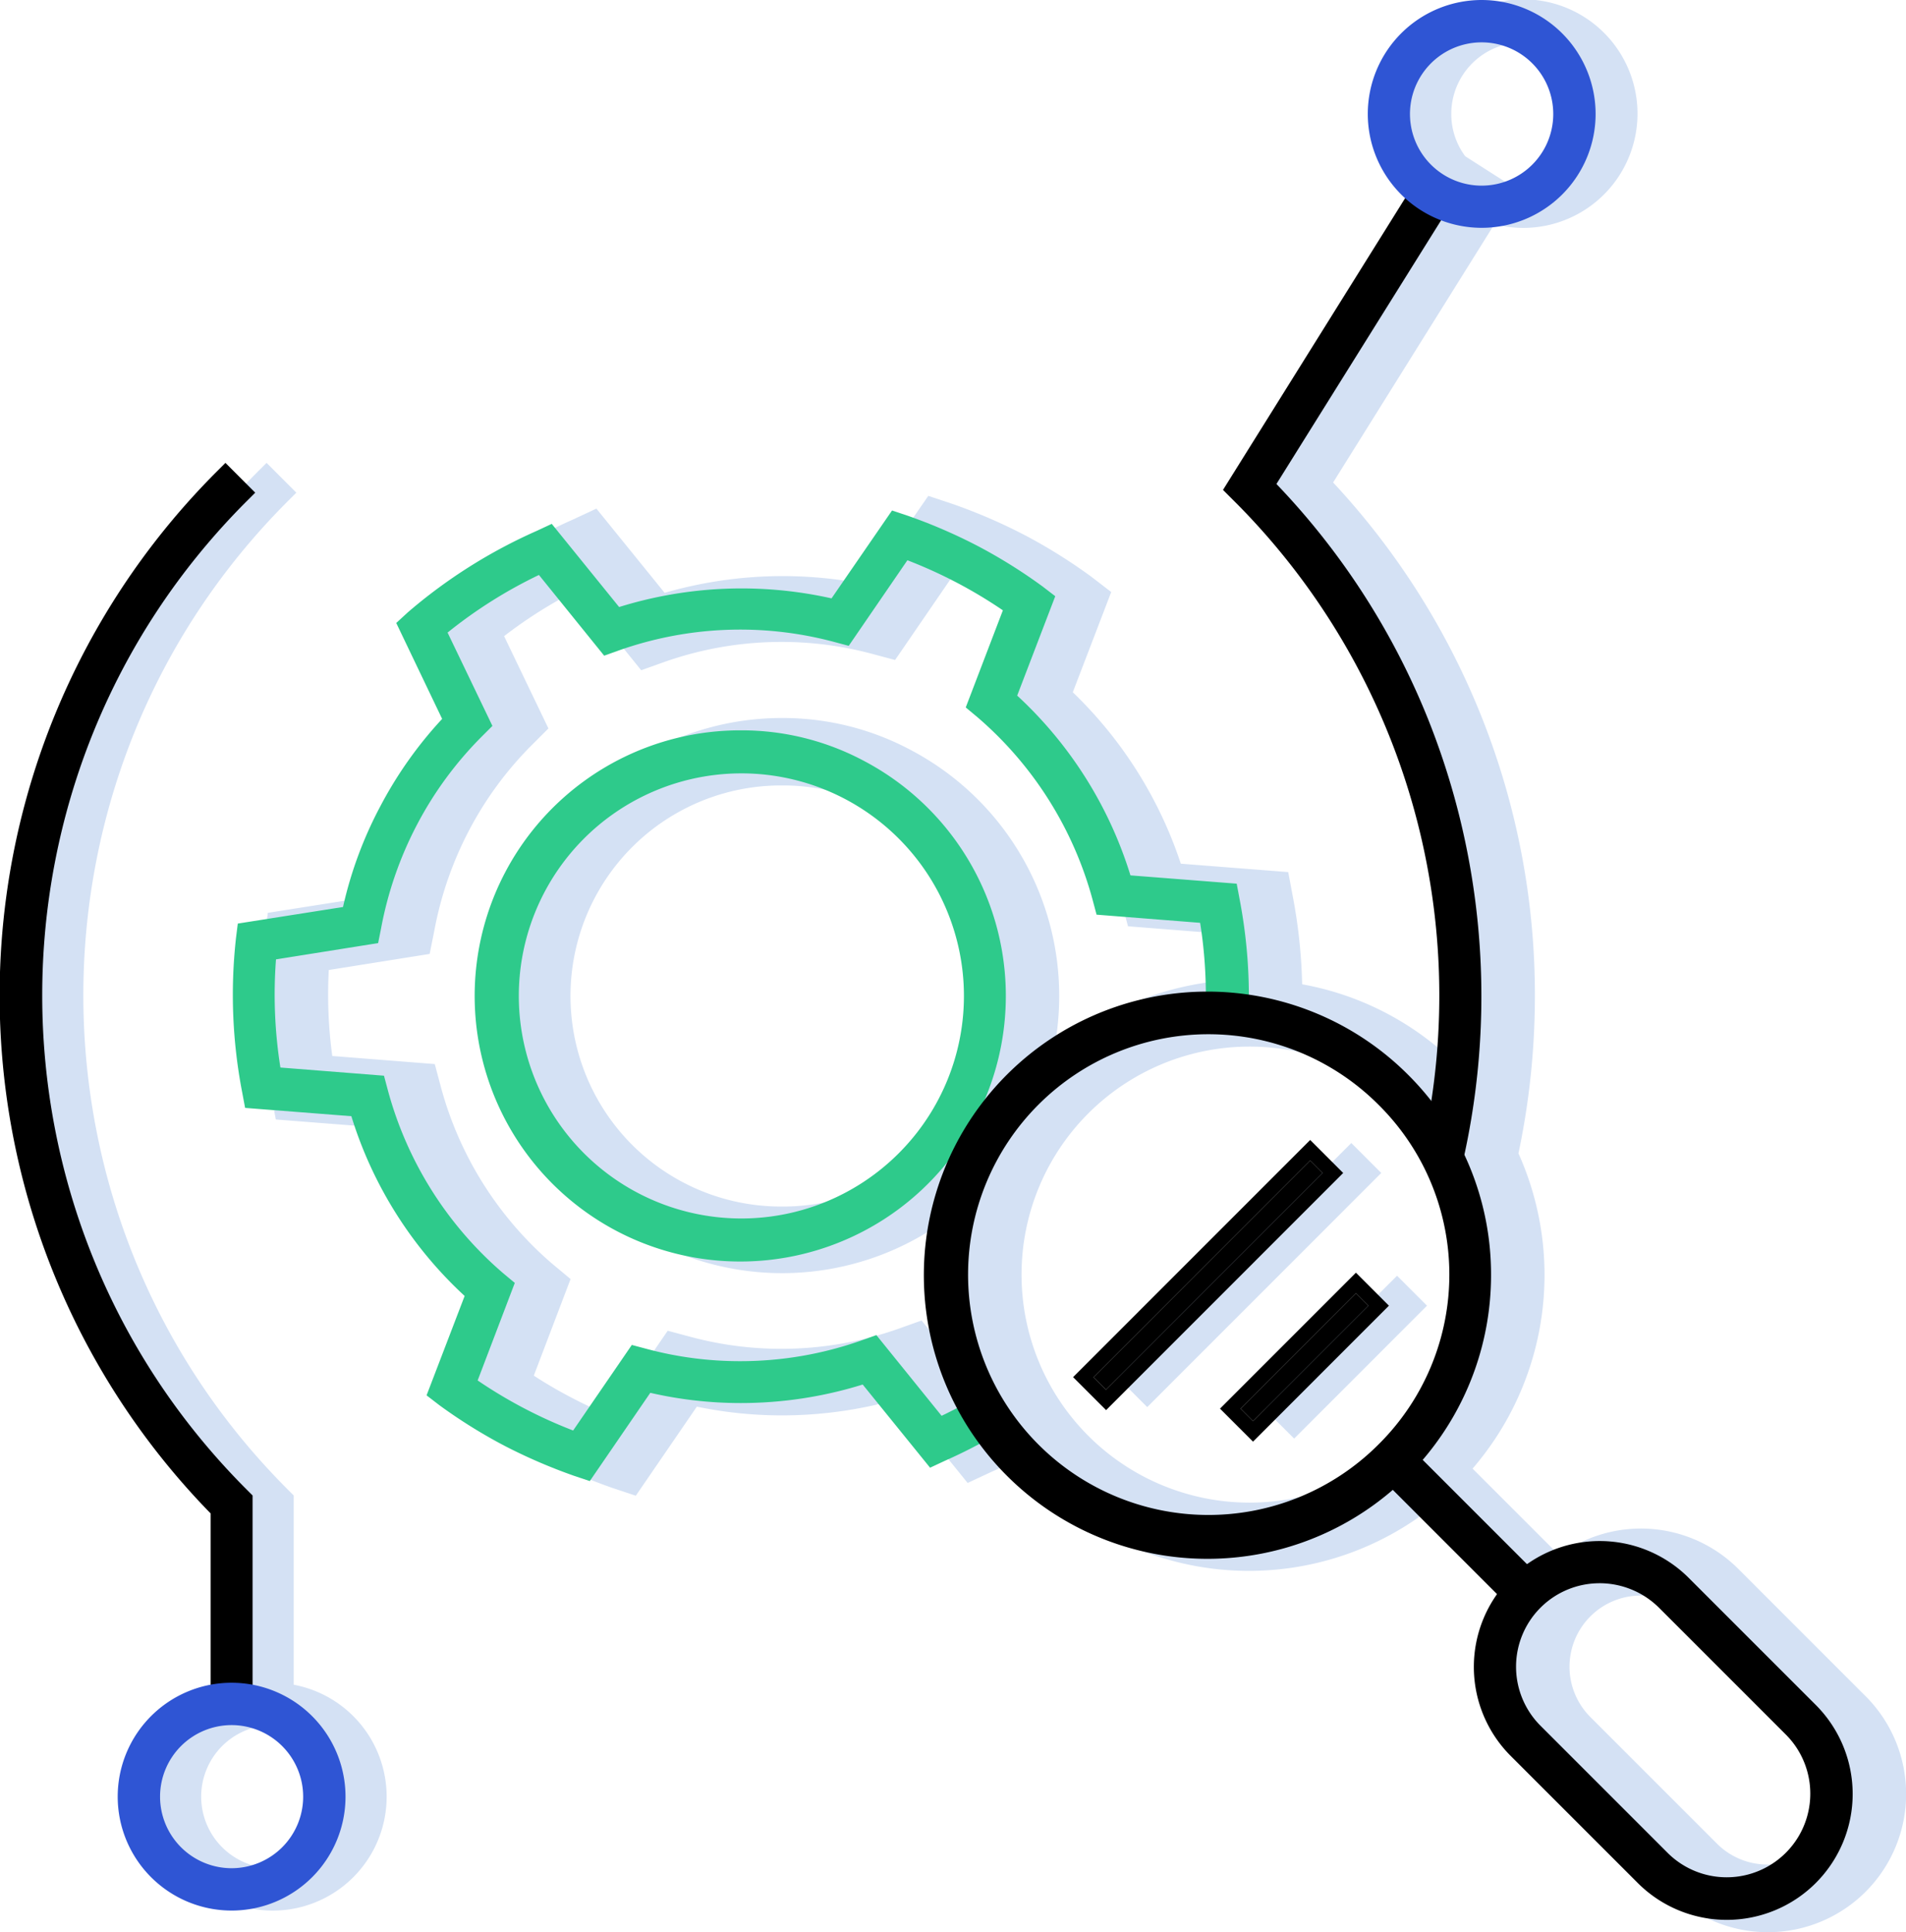 <svg xmlns="http://www.w3.org/2000/svg" width="394.56" height="400" viewBox="0 0 394.56 400"><defs><style>.a{fill:#d4e1f4;}.b,.g{fill:none;}.b,.c{stroke:#000;stroke-miterlimit:10;stroke-width:3px;}.d{fill:#2f55d4;}.e{fill:#2eca8b;}.f{stroke:none;}</style></defs><g transform="translate(-95.151 -436.353)"><g transform="translate(103.663 436.353)"><path class="a" d="M490.8,787.455l-26.3-26.3a28.518,28.518,0,0,0-37.1-2.845l-17.951-17.951a61.378,61.378,0,0,0,9.5-65.256,157.844,157.844,0,0,0,3.4-31.892,155.494,155.494,0,0,0-41.767-106.984l33.386-53.462a23.656,23.656,0,1,0-11.793-7.265l-36.957,59.195-1.075,1.723-1.075,1.722,1.436,1.436,1.435,1.436,1.022,1.021A140.2,140.2,0,0,1,401.79,599.2a143.769,143.769,0,0,1,5.827,59.053q-.586-.621-1.177-1.213a60.579,60.579,0,0,0-32.267-16.938,109.485,109.485,0,0,0-1.91-18.037l-.252-1.342-.36-1.923-.361-1.923-1.95-.152-1.951-.152-18.333-1.433a87.265,87.265,0,0,0-22.363-35.487l6.592-17.194.681-1.778.681-1.777-1.508-1.16-1.509-1.161-1.107-.851-.022-.017-.044-.033a110.342,110.342,0,0,0-13.771-8.589,113.064,113.064,0,0,0-14.961-6.45l-1.3-.434L298.6,539.6,296.777,539l-1.089,1.582-1.09,1.582-10.469,15.2a87.919,87.919,0,0,0-41.929,1.708l-11.612-14.335-1.256-1.55-1.256-1.551-1.808.844-1.808.844-1.229.573A110.242,110.242,0,0,0,195.967,561.1l-.029.026-.06.053,0,0-.033.03-1.021.936-1.4,1.279-1.394,1.278.816,1.707.817,1.707,7.94,16.6a87.288,87.288,0,0,0-12.016,17.365,85.612,85.612,0,0,0-7.55,19.768l-18.186,2.864-1.9.3-1.9.3-.238,1.907-.238,1.908-.17,1.362,0,.02-.005.043a108.948,108.948,0,0,0,1.338,32.355l.25,1.334.36,1.923.361,1.923,1.95.152,1.951.152,18.333,1.432a87.263,87.263,0,0,0,22.363,35.488L199.718,722.5l-.681,1.778-.681,1.777,1.508,1.16,1.509,1.161,1.107.851.02.015.043.032a110.477,110.477,0,0,0,13.774,8.592,115.77,115.77,0,0,0,14.91,6.433l1.353.451,1.826.609,1.826.609,1.089-1.588,1.088-1.588,10.461-15.261a86.439,86.439,0,0,0,17.6,1.809,87.532,87.532,0,0,0,24.333-3.45l11.612,14.335,1.256,1.551,1.256,1.551,1.808-.844,1.808-.844,1.228-.573c1.81-.8,3.621-1.667,5.491-2.629a62.448,62.448,0,0,0,4.619,5.164,61.185,61.185,0,0,0,83.366,2.955L421.2,764.515a28.743,28.743,0,0,0,2.871,37.144l26.3,26.3A28.613,28.613,0,0,0,490.8,787.455ZM266.458,686.108a43.584,43.584,0,1,1,.085-87.167,43.584,43.584,0,1,1-.085,87.167Zm-50.826-70.4a57.48,57.48,0,0,0,87.91,70.686,61.673,61.673,0,0,0,2.888,36.964l-8.759-10.84-1.139-1.41-1.139-1.409-1.707.609-1.706.609-1.192.425a72.667,72.667,0,0,1-24.459,4.216,71.9,71.9,0,0,1-18.716-2.464l-1.29-.344-1.743-.466-1.744-.465-1.021,1.488-1.02,1.489-9.972,14.543a86.841,86.841,0,0,1-8.018-3.735c-2.671-1.393-5.246-2.9-7.688-4.493l6.316-16.591.649-1.7.649-1.7-1.4-1.166-1.4-1.167-1.021-.851a73.394,73.394,0,0,1-23.028-36.575l-.334-1.251-.466-1.746-.466-1.746-1.8-.142-1.8-.142L173.4,654.944a94.181,94.181,0,0,1-.724-17.8l17.375-2.769,1.754-.279,1.754-.28.348-1.742.348-1.741.255-1.277a73.8,73.8,0,0,1,7.177-20.763,72.6,72.6,0,0,1,12.964-17.657l.936-.936,1.279-1.28,1.28-1.28-.784-1.631-.784-1.632-7.61-15.843a94.394,94.394,0,0,1,15.021-9.474l11.082,13.714,1.139,1.41,1.139,1.409,1.706-.609,1.707-.609,1.192-.426a72.67,72.67,0,0,1,24.459-4.215,71.893,71.893,0,0,1,18.716,2.464l1.291.344,1.743.466,1.744.465,1.02-1.489,1.021-1.488,9.972-14.543a86.624,86.624,0,0,1,8.018,3.735c2.669,1.393,5.243,2.9,7.683,4.49l-6.309,16.5-.652,1.705-.652,1.705,1.4,1.169,1.4,1.169,1.021.851a73.394,73.394,0,0,1,23.028,36.575l.333,1.251.466,1.746.466,1.746,1.8.142,1.8.141,17.611,1.387a93.625,93.625,0,0,1,.8,9.436,60.74,60.74,0,0,0-37.5,15.239,57.534,57.534,0,0,0-29.474-62.831,56.186,56.186,0,0,0-26.631-6.628A57.416,57.416,0,0,0,215.632,615.712ZM396.577,733.656a47.2,47.2,0,1,1,.016-66.9A46.939,46.939,0,0,1,396.577,733.656Zm47.706,32.98a14.94,14.94,0,0,1,10.475,4.334l26.262,26.263A14.756,14.756,0,0,1,460.153,818.1l-26.3-26.3a14.727,14.727,0,0,1,10.434-25.16Zm-39.242-306.7a14.812,14.812,0,1,1,14.812,14.812,14.665,14.665,0,0,1-2.91-.292l-.553-.353-2.13-1.36-3.065-1.958-2.174-1.389-1.092-.7A14.676,14.676,0,0,1,405.04,459.932Z" transform="translate(-113.127 -436.353)"/><path class="a" d="M421.5,720.508l-1.806-1.805-2.589-2.588-1.806-1.806-1.805,1.806-44.836,44.849-1.806,1.806,1.806,1.806,2.589,2.588,1.806,1.805,1.806-1.806,44.836-44.849Z" transform="translate(-144.08 -477.7)"/><path class="a" d="M430.085,746.58l-1.806,1.806-23.893,23.9-1.806,1.806,1.806,1.806,2.589,2.588,1.806,1.806,1.806-1.806,23.893-23.9,1.805-1.806-1.806-1.805-2.589-2.588Z" transform="translate(-149.395 -482.501)"/><path class="a" d="M157.439,801.835V762.658l-.748-.747-.511-.511c-56.386-56.386-56.386-148.133,0-204.518l1.806-1.805-1.806-1.805-2.554-2.554-1.805-1.806-1.805,1.806a153.369,153.369,0,0,0-1.259,215.663v35.456a23.579,23.579,0,1,0,8.683,0Zm10.47,23.17A14.812,14.812,0,1,1,153.1,810.194,14.829,14.829,0,0,1,167.909,825.005Z" transform="translate(-105.151 -453.096)"/></g><line class="b" x2="27.41" y2="27.41" transform="translate(383.574 738.715)"/><path d="M463.6,814.914l-27.387-27.387-1.806-1.806-1.806,1.806-2.588,2.588-1.806,1.806,1.806,1.806L457.4,821.113l1.806,1.806,1.806-1.806,2.588-2.588,1.806-1.806Z" transform="translate(-49.543 -51.97)"/><path d="M524.335,845l-26.3-26.3a26.058,26.058,0,1,0-36.81,36.895l26.3,26.3A26.058,26.058,0,1,0,524.335,845Zm-44.708-25.179a17.477,17.477,0,0,1,12.26,5.061l26.283,26.282a17.31,17.31,0,0,1-24.48,24.48l-26.3-26.3a17.28,17.28,0,0,1,12.24-29.52Z" transform="translate(-53.32 -55.739)"/><g class="c" transform="translate(321.532 721.422) rotate(-45.008)"><rect class="f" width="63.417" height="3.66"/><rect class="g" x="-1.5" y="-1.5" width="66.417" height="6.66"/></g><g class="c" transform="translate(351.948 727.943) rotate(-45.008)"><rect class="f" width="33.794" height="3.66"/><rect class="g" x="-1.5" y="-1.5" width="36.794" height="6.66"/></g><path d="M146.18,761.4c-56.386-56.386-56.386-148.133,0-204.518l1.806-1.805-1.806-1.805-2.554-2.554-1.805-1.806-1.805,1.806a153.369,153.369,0,0,0-1.259,215.663v41.942h6.214v-1.277h1.192v-1.277h1.277v-43.11l-.748-.747Z" transform="translate(0 -16.743)"/><path class="d" d="M147.355,845.553a23.579,23.579,0,1,0,23.579,23.58A23.606,23.606,0,0,0,147.355,845.553Zm14.812,23.58a14.812,14.812,0,1,1-14.812-14.812A14.829,14.829,0,0,1,162.167,869.133Z" transform="translate(-4.258 -60.871)"/><path class="e" d="M291.219,620.289a53.7,53.7,0,0,0-25.446-6.336,54.978,54.978,0,1,0,25.446,6.336ZM306.586,690.4a46.069,46.069,0,1,1,3.224-35.173A46.006,46.006,0,0,1,306.586,690.4Z" transform="translate(-17.206 -26.419)"/><path class="e" d="M298.495,747.895l-12.365-15.3-1.139-1.409-1.706.609-1.192.426a75.243,75.243,0,0,1-25.318,4.364,74.441,74.441,0,0,1-19.381-2.553l-1.284-.342-1.743-.465-1.021,1.488-11.126,16.225a97.4,97.4,0,0,1-19.768-10.363l7.041-18.49.649-1.7-1.4-1.167-1.021-.851a75.991,75.991,0,0,1-23.856-37.866l-.337-1.264-.466-1.746-1.8-.142L161.62,675.8a96.667,96.667,0,0,1-.913-22.388l19.391-3.09,1.754-.28.348-1.742.255-1.277a76.244,76.244,0,0,1,7.419-21.447A75.168,75.168,0,0,1,203.293,607.3l.936-.936,1.28-1.279-.784-1.632-8.5-17.688a96.712,96.712,0,0,1,18.913-11.928l12.365,15.3,1.138,1.409,1.707-.609,1.192-.426a75.295,75.295,0,0,1,44.7-1.812l1.284.343,1.743.465,1.021-1.488,11.126-16.225a97.333,97.333,0,0,1,19.766,10.362l-7.036,18.4-.652,1.705,1.4,1.169,1.022.851a75.985,75.985,0,0,1,23.857,37.866l.337,1.264.466,1.746,1.8.142,19.639,1.546a96.342,96.342,0,0,1,1.09,19.342l.1,0a53.938,53.938,0,0,1,8.793.73,106.951,106.951,0,0,0-1.8-24.9l-.253-1.352-.361-1.923-1.95-.152-20.044-1.566A84.469,84.469,0,0,0,314.14,598.81l7.2-18.795.682-1.777-1.509-1.161-1.107-.851-.022-.017-.023-.017a107.846,107.846,0,0,0-13.428-8.372,110.317,110.317,0,0,0-14.588-6.289l-1.29-.43-1.822-.607-1.09,1.581L275.71,578.683a85.343,85.343,0,0,0-43.971,1.793L219.05,564.811l-1.256-1.551-1.809.844-1.251.585a107.631,107.631,0,0,0-26.657,16.817l-.031.027-.031.027-1.021.936-1.394,1.279.816,1.707,8.685,18.153a83.908,83.908,0,0,0-12.809,18.109,82.894,82.894,0,0,0-7.711,20.826L154.7,645.7l-1.9.3-.238,1.907-.17,1.362,0,.022,0,.021a106.361,106.361,0,0,0,1.308,31.573l.253,1.348.361,1.923,1.95.152,20.044,1.565a84.467,84.467,0,0,0,23.451,37.214l-7.2,18.795-.682,1.777,1.509,1.161,1.107.851.022.017.023.017a107.837,107.837,0,0,0,13.428,8.372,112.949,112.949,0,0,0,14.563,6.28l1.314.438,1.826.609,1.088-1.588,11.434-16.68a83.707,83.707,0,0,0,18.732,2.118,84.941,84.941,0,0,0,25.239-3.834l12.69,15.665,1.256,1.551,1.809-.844,1.251-.584a107.628,107.628,0,0,0,11.434-5.906,53.527,53.527,0,0,1-4.721-7.344Q302.269,746.088,298.495,747.895Z" transform="translate(-8.423 -18.467)"/><path d="M420.1,694.73A58.708,58.708,0,1,0,437.256,736.2,58.265,58.265,0,0,0,420.1,694.73Zm-6.25,76.612a49.756,49.756,0,1,1,.008-70.524A49.479,49.479,0,0,1,413.85,771.342Z" transform="translate(-33.444 -35.88)"/><path d="M397.776,804.971l.578.577,1.8,1.8,1.806-1.8c.616-.616,1.219-1.242,1.823-1.867A51.425,51.425,0,0,1,397.776,804.971Z" transform="translate(-45.017 -54.642)"/><g transform="translate(348.326 436.353)"><path d="M395.026,546.372a144.626,144.626,0,0,1,39,133.031,51.414,51.414,0,0,1,5.51,13.755,154.636,154.636,0,0,0-4.309-101.268,151.994,151.994,0,0,0-31.6-49.2l36.312-58.148,1.338-2.144-2.13-1.36-3.064-1.958-2.174-1.389-1.367,2.189-38.9,62.311-1.075,1.723L394,545.351Z" transform="translate(-392.568 -442.503)"/><path class="d" d="M451.356,436.353a23.579,23.579,0,1,0,23.579,23.579A23.606,23.606,0,0,0,451.356,436.353Zm14.812,23.579a14.83,14.83,0,1,1-4.357-10.481A14.829,14.829,0,0,1,466.167,459.932Z" transform="translate(-397.805 -436.353)"/></g></g></svg>